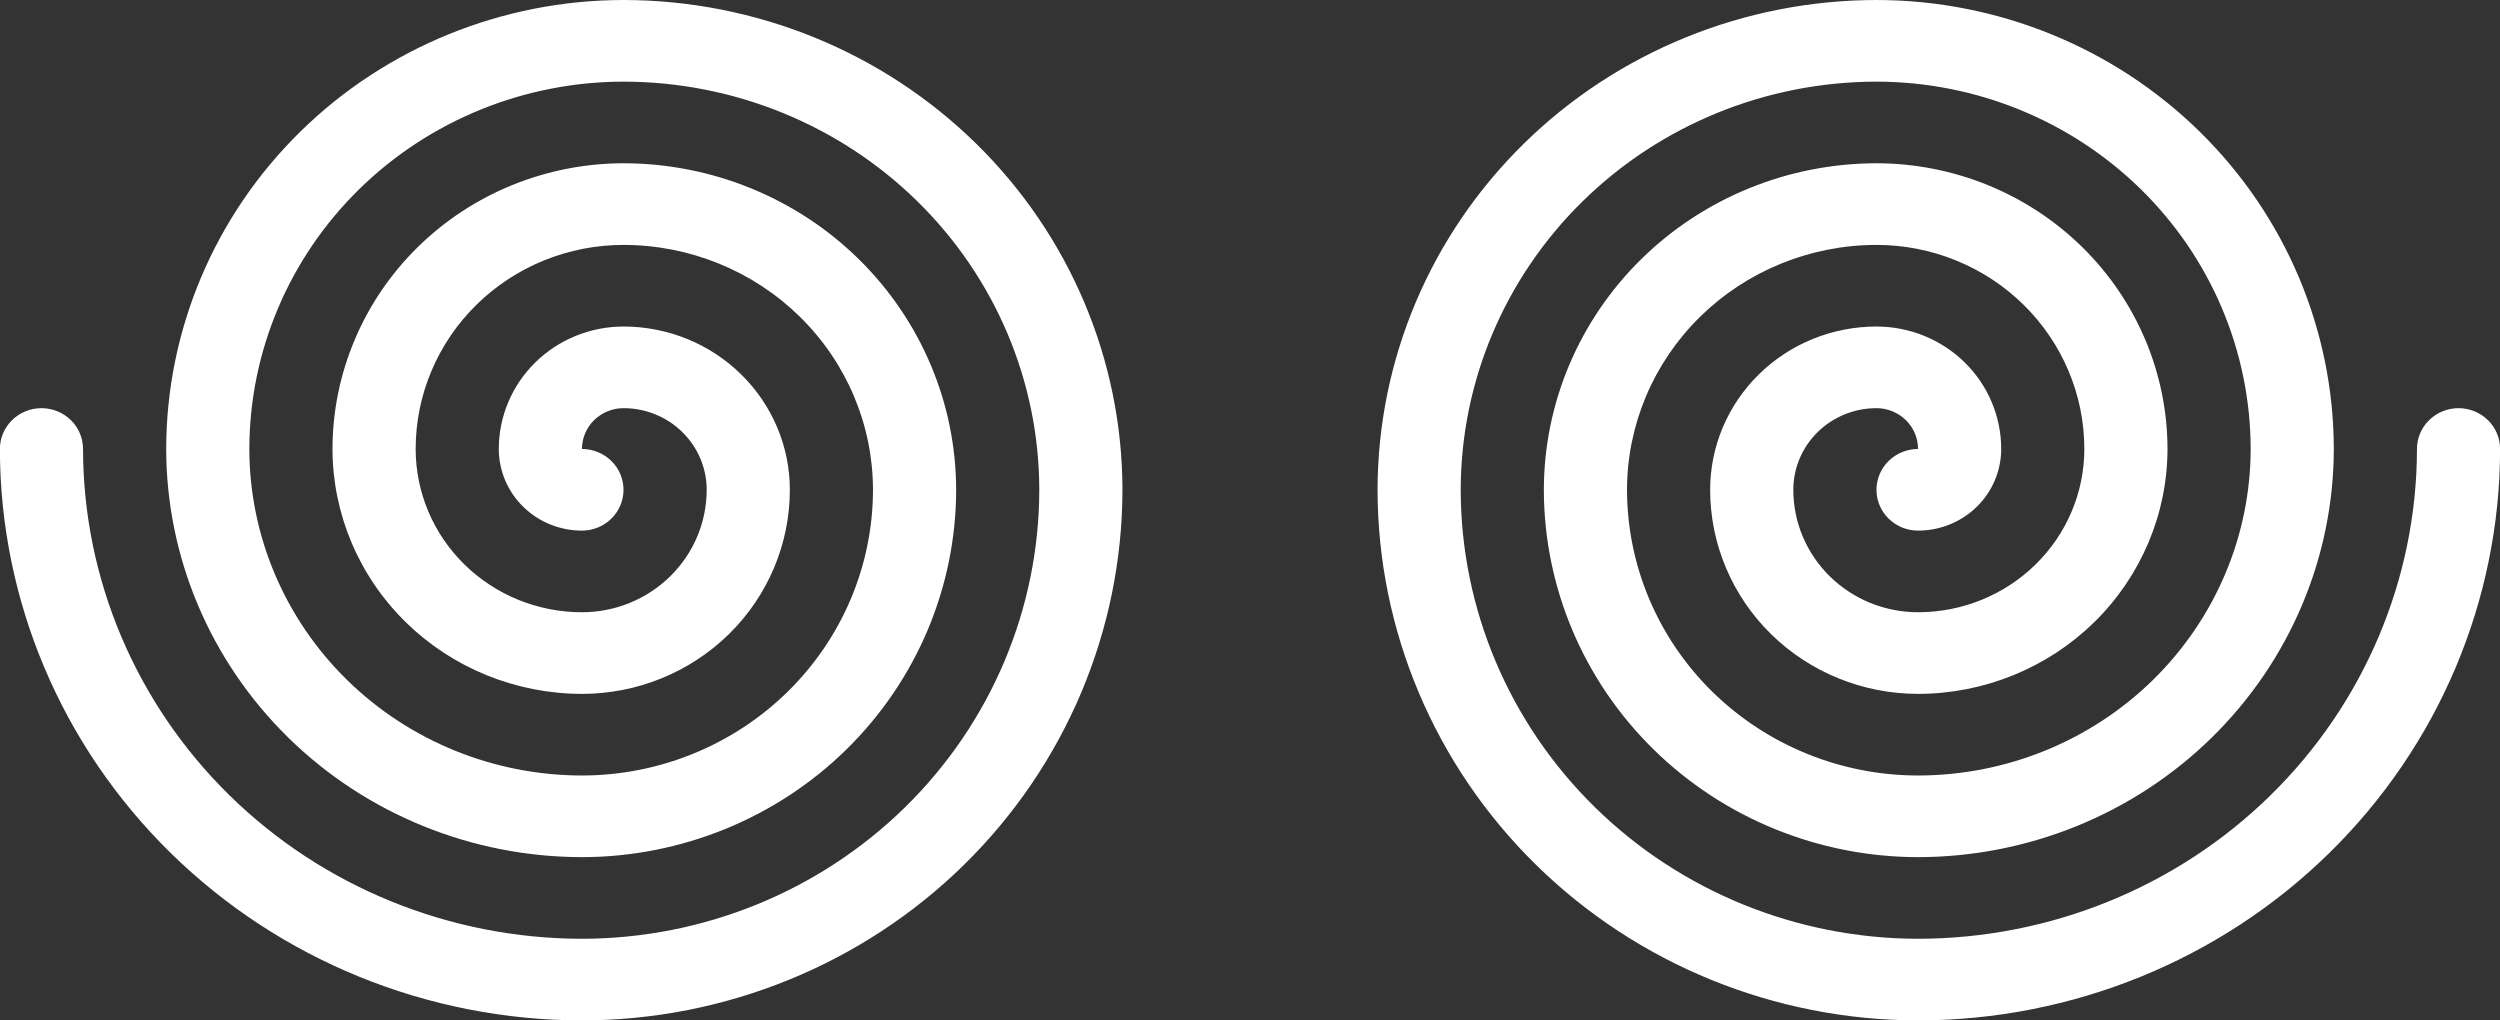 <svg width="98" height="40" viewBox="0 0 98 40" fill="none" xmlns="http://www.w3.org/2000/svg">
<rect x="0" y="0" width="98" height="40" fill="#333333" stroke="none"/>
<path d="M-0.004 17.6C-0.004 17.176 0.167 16.769 0.473 16.469C0.779 16.169 1.193 16 1.625 16C2.058 16 2.472 16.169 2.778 16.469C3.084 16.769 3.255 17.176 3.255 17.6C3.261 22.69 5.324 27.571 8.99 31.17C12.656 34.77 17.628 36.794 22.813 36.8C27.566 36.795 32.123 34.939 35.484 31.639C38.844 28.34 40.735 23.866 40.74 19.2C40.736 14.958 39.017 10.891 35.962 7.892C32.906 4.892 28.764 3.205 24.442 3.2C20.554 3.204 16.825 4.723 14.075 7.422C11.325 10.122 9.779 13.782 9.774 17.6C9.778 20.994 11.153 24.247 13.597 26.647C16.042 29.047 19.356 30.396 22.813 30.4C25.837 30.397 28.737 29.216 30.876 27.116C33.015 25.016 34.218 22.169 34.221 19.2C34.219 16.655 33.187 14.214 31.354 12.415C29.521 10.615 27.035 9.603 24.442 9.6C23.372 9.6 22.313 9.807 21.324 10.209C20.335 10.611 19.437 11.2 18.68 11.943C17.924 12.686 17.323 13.568 16.914 14.539C16.504 15.509 16.294 16.549 16.294 17.6C16.294 19.297 16.98 20.925 18.203 22.125C19.426 23.326 21.084 24 22.813 24C24.11 24 25.353 23.494 26.27 22.594C27.187 21.694 27.702 20.473 27.702 19.2C27.702 18.351 27.359 17.537 26.747 16.937C26.136 16.337 25.307 16 24.442 16C24.01 16 23.596 16.169 23.29 16.469C22.984 16.769 22.813 17.176 22.813 17.6C23.245 17.6 23.66 17.769 23.965 18.069C24.271 18.369 24.442 18.776 24.442 19.2C24.442 19.624 24.271 20.031 23.965 20.331C23.66 20.631 23.245 20.8 22.813 20.8C21.948 20.8 21.119 20.463 20.508 19.863C19.897 19.263 19.553 18.449 19.553 17.6C19.553 16.327 20.068 15.106 20.985 14.206C21.902 13.306 23.146 12.8 24.442 12.8C26.172 12.8 27.83 13.474 29.052 14.675C30.275 15.875 30.962 17.503 30.962 19.2C30.962 21.322 30.103 23.357 28.575 24.857C27.047 26.357 24.974 27.2 22.813 27.2C20.22 27.197 17.734 26.185 15.901 24.385C14.068 22.585 13.037 20.145 13.034 17.6C13.037 14.631 14.24 11.784 16.379 9.684C18.518 7.584 21.418 6.403 24.442 6.4C27.899 6.404 31.213 7.753 33.658 10.153C36.102 12.553 37.477 15.806 37.481 19.2C37.477 23.018 35.93 26.678 33.18 29.378C30.43 32.077 26.702 33.596 22.813 33.6C18.492 33.595 14.349 31.908 11.294 28.908C8.238 25.909 6.52 21.842 6.515 17.6C6.52 12.934 8.411 8.46 11.772 5.161C15.133 1.861 19.689 0.005 24.442 0C29.628 0.006 34.599 2.031 38.265 5.63C41.932 9.229 43.994 14.11 44 19.2C43.994 24.715 41.76 30.002 37.788 33.901C33.816 37.801 28.43 39.994 22.813 40C16.763 39.994 10.963 37.632 6.686 33.432C2.408 29.233 0.002 23.539 -0.004 17.6Z" fill="white"/>
<path d="M98.004 17.6C98.004 17.176 97.833 16.769 97.527 16.469C97.221 16.169 96.807 16 96.375 16C95.942 16 95.528 16.169 95.222 16.469C94.916 16.769 94.745 17.176 94.745 17.6C94.739 22.69 92.676 27.571 89.01 31.17C85.344 34.77 80.372 36.794 75.187 36.8C70.434 36.795 65.877 34.939 62.516 31.639C59.156 28.34 57.265 23.866 57.26 19.2C57.264 14.958 58.983 10.891 62.038 7.892C65.094 4.892 69.237 3.205 73.558 3.2C77.446 3.204 81.175 4.723 83.925 7.422C86.674 10.122 88.221 13.782 88.226 17.6C88.222 20.994 86.847 24.247 84.403 26.647C81.958 29.047 78.644 30.396 75.187 30.4C72.162 30.397 69.263 29.216 67.124 27.116C64.985 25.016 63.782 22.169 63.779 19.2C63.781 16.655 64.813 14.214 66.646 12.415C68.479 10.615 70.965 9.603 73.558 9.6C74.628 9.6 75.687 9.807 76.676 10.209C77.665 10.611 78.563 11.2 79.32 11.943C80.076 12.686 80.677 13.568 81.086 14.539C81.496 15.509 81.706 16.549 81.706 17.6C81.706 19.297 81.02 20.925 79.797 22.125C78.574 23.326 76.916 24 75.187 24C73.891 24 72.647 23.494 71.73 22.594C70.813 21.694 70.298 20.473 70.298 19.2C70.298 18.351 70.641 17.537 71.253 16.937C71.864 16.337 72.693 16 73.558 16C73.99 16 74.404 16.169 74.71 16.469C75.016 16.769 75.187 17.176 75.187 17.6C74.755 17.6 74.341 17.769 74.035 18.069C73.729 18.369 73.558 18.776 73.558 19.2C73.558 19.624 73.729 20.031 74.035 20.331C74.341 20.631 74.755 20.8 75.187 20.8C76.052 20.8 76.881 20.463 77.492 19.863C78.103 19.263 78.447 18.449 78.447 17.6C78.447 16.327 77.932 15.106 77.015 14.206C76.098 13.306 74.854 12.8 73.558 12.8C71.829 12.8 70.17 13.474 68.948 14.675C67.725 15.875 67.038 17.503 67.038 19.2C67.038 21.322 67.897 23.357 69.425 24.857C70.953 26.357 73.026 27.2 75.187 27.2C77.78 27.197 80.266 26.185 82.099 24.385C83.932 22.585 84.963 20.145 84.966 17.6C84.963 14.631 83.76 11.784 81.621 9.684C79.482 7.584 76.582 6.403 73.558 6.4C70.101 6.404 66.787 7.753 64.342 10.153C61.898 12.553 60.523 15.806 60.519 19.2C60.523 23.018 62.07 26.678 64.82 29.378C67.57 32.077 71.298 33.596 75.187 33.6C79.508 33.595 83.651 31.908 86.706 28.908C89.762 25.909 91.48 21.842 91.485 17.6C91.48 12.934 89.589 8.46 86.228 5.161C82.867 1.861 78.311 0.005 73.558 0C68.372 0.006 63.401 2.031 59.735 5.63C56.068 9.229 54.006 14.11 54 19.2C54.006 24.715 56.24 30.002 60.212 33.901C64.184 37.801 69.57 39.994 75.187 40C81.237 39.994 87.037 37.632 91.314 33.432C95.592 29.233 97.998 23.539 98.004 17.6Z" fill="white"/>
</svg>
